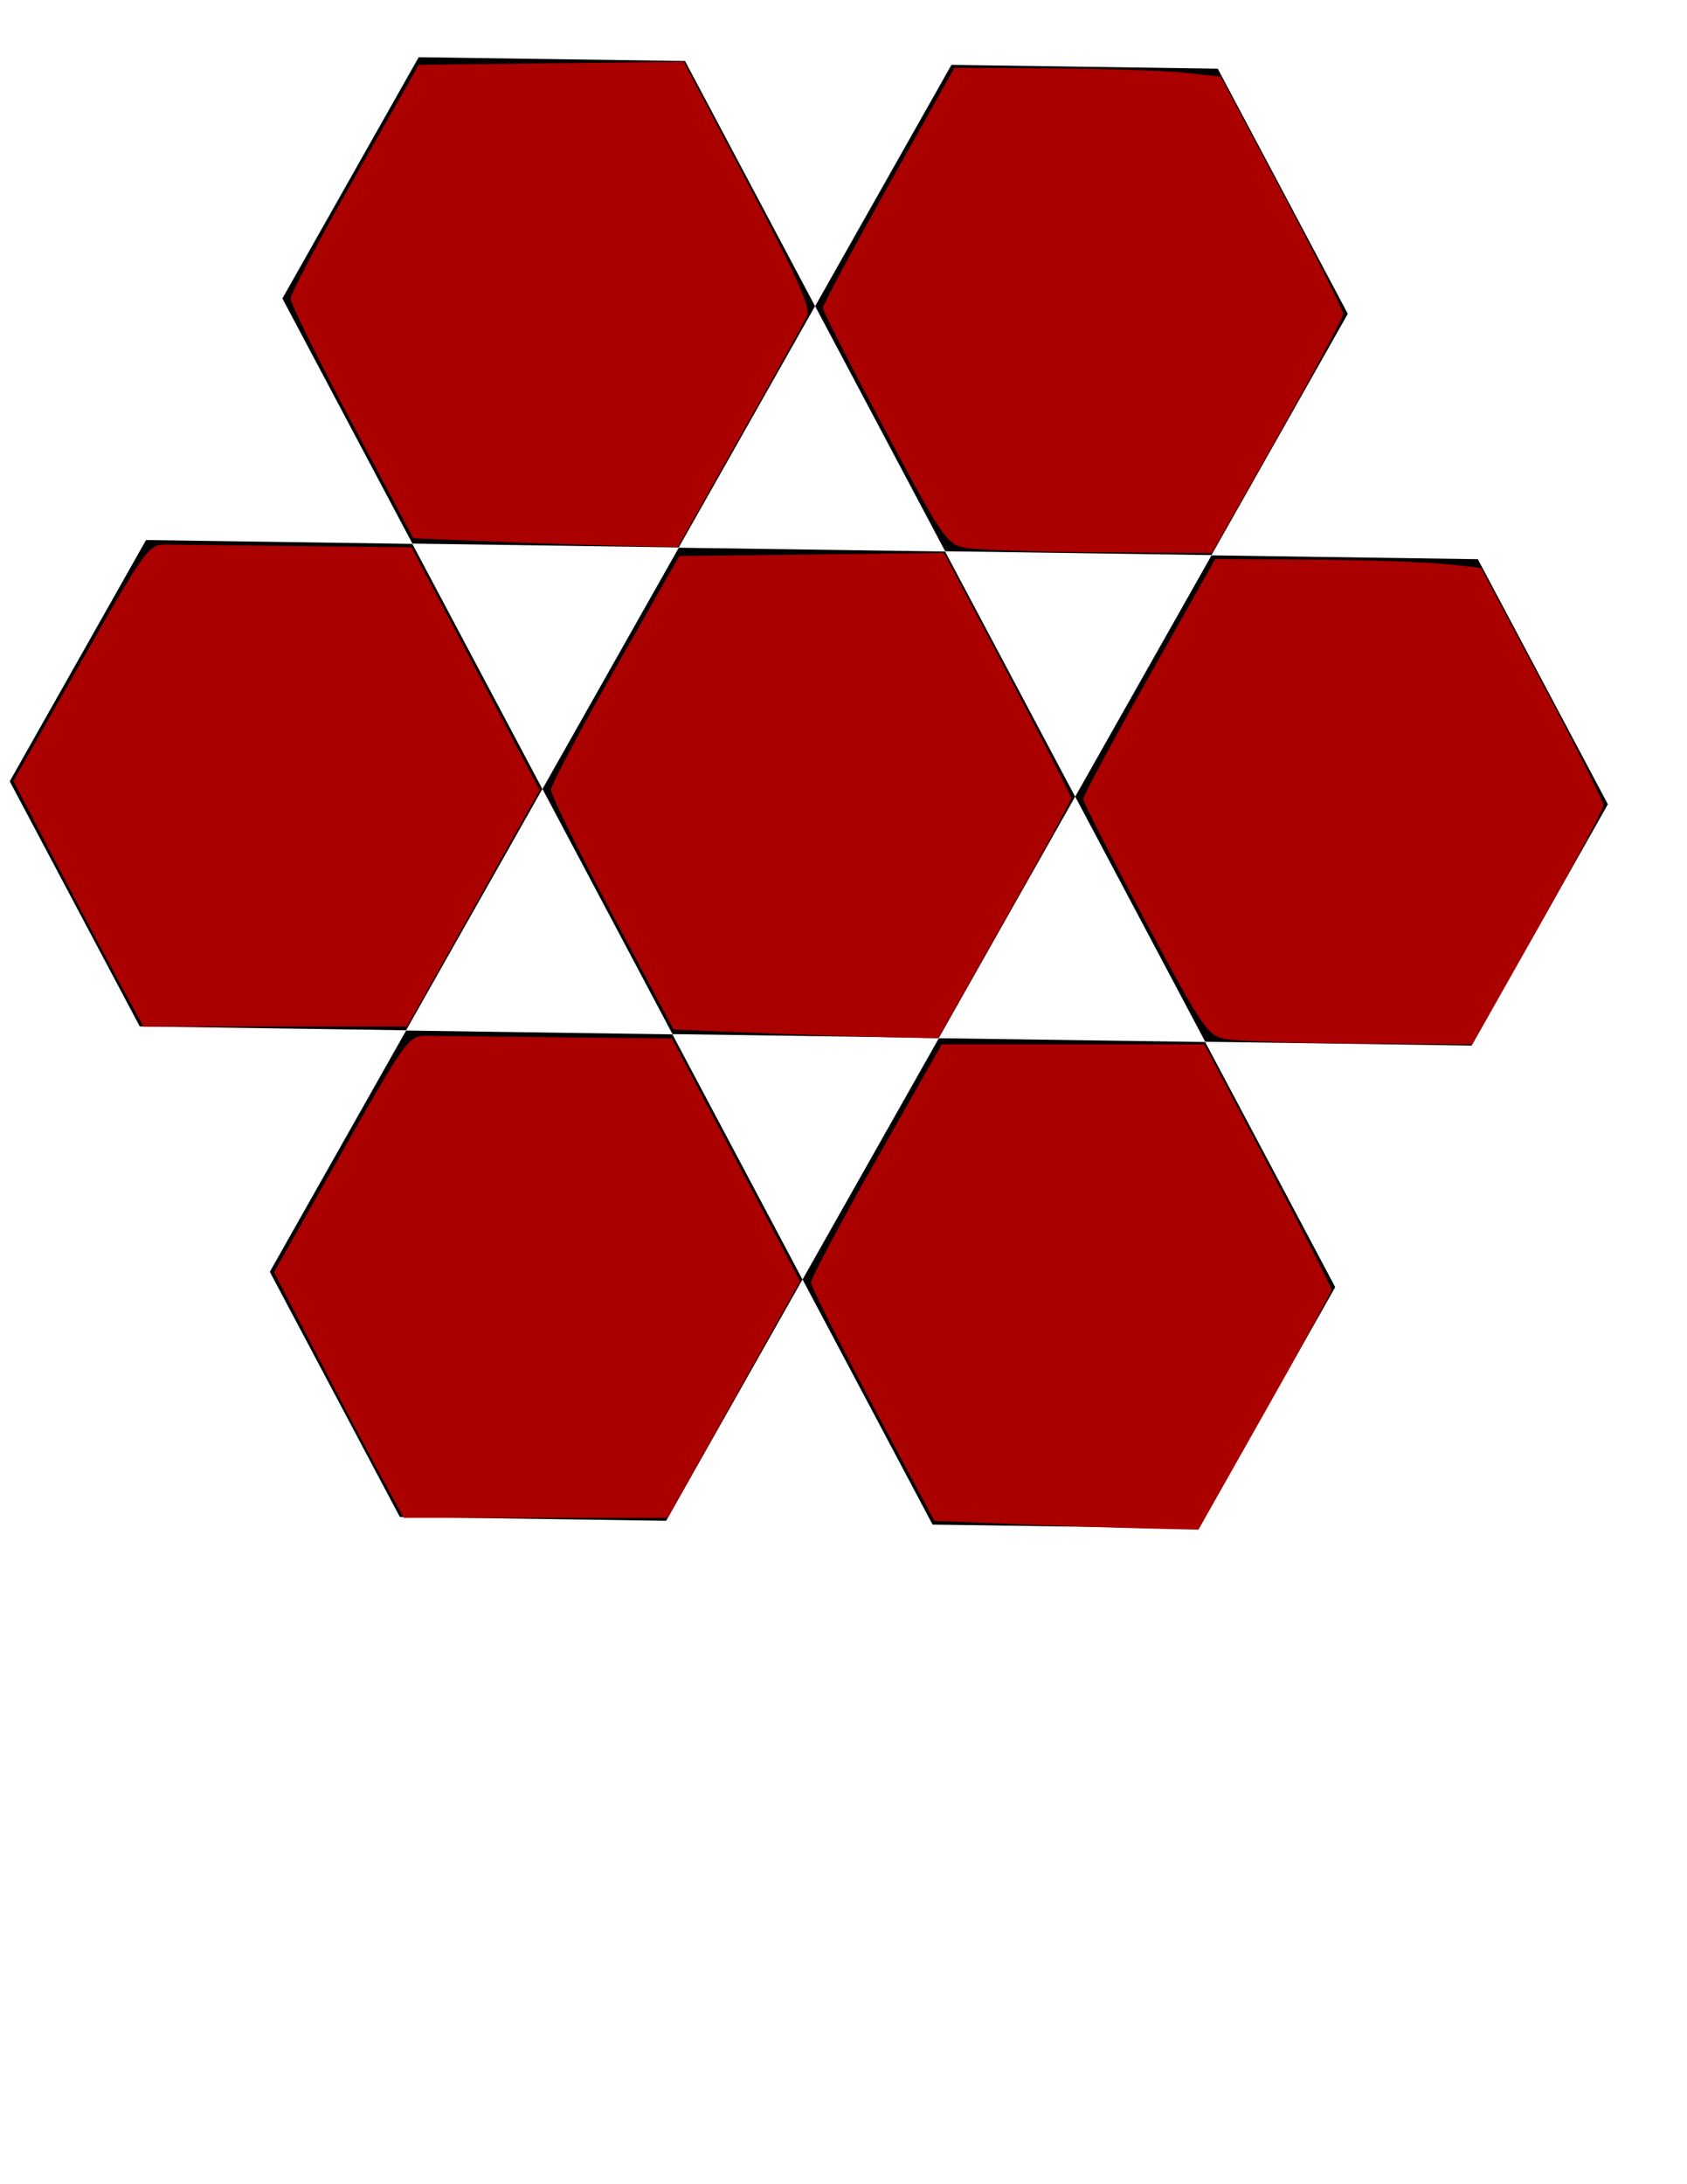 <?xml version="1.0" encoding="UTF-8" standalone="no"?>
<!-- Created with Inkscape (http://www.inkscape.org/) -->

<svg
   xmlns:dc="http://purl.org/dc/elements/1.1/"
   xmlns:cc="http://creativecommons.org/ns#"
   xmlns:rdf="http://www.w3.org/1999/02/22-rdf-syntax-ns#"
   xmlns:svg="http://www.w3.org/2000/svg"
   xmlns="http://www.w3.org/2000/svg"
   xmlns:sodipodi="http://sodipodi.sourceforge.net/DTD/sodipodi-0.dtd"
   xmlns:inkscape="http://www.inkscape.org/namespaces/inkscape"
   width="8.5in"
   height="11in"
   viewBox="0 0 215.9 279.4"
   version="1.1"
   id="svg92"
   sodipodi:docname="Hexaflake_3rd Iteration.svg"
   inkscape:version="0.92.4 (5da689c313, 2019-01-14)"
   inkscape:export-filename="C:\Users\Ben\Documents\Projects\blog\static\img\HexaFlake_3rd_Iteration.png"
   inkscape:export-xdpi="96"
   inkscape:export-ydpi="96">
  <defs
     id="defs86" />
  <sodipodi:namedview
     id="base"
     pagecolor="#ffffff"
     bordercolor="#666666"
     borderopacity="1.0"
     inkscape:pageopacity="0.0"
     inkscape:pageshadow="2"
     inkscape:zoom="0.35"
     inkscape:cx="294.45918"
     inkscape:cy="957.5873"
     inkscape:document-units="mm"
     inkscape:current-layer="layer1"
     showgrid="false"
     inkscape:window-width="2560"
     inkscape:window-height="1017"
     inkscape:window-x="-8"
     inkscape:window-y="-8"
     inkscape:window-maximized="1"
     units="in" />
  <g
     inkscape:label="Layer 1"
     inkscape:groupmode="layer"
     id="layer1"
     transform="translate(0,-17.6)">
    <path
       sodipodi:type="star"
       style="fill:#000000;fill-opacity:1;stroke-width:0.265"
       id="path96"
       sodipodi:sides="6"
       sodipodi:cx="53.222443"
       sodipodi:cy="43.059597"
       sodipodi:r1="51.103725"
       sodipodi:r2="44.257122"
       sodipodi:arg1="1.0608243"
       sodipodi:arg2="1.584423"
       inkscape:flatsided="true"
       inkscape:rounded="0"
       inkscape:randomized="0"
       d="M 78.169,87.661 27.07,86.964 2.123,42.363 28.276,-1.542 79.375,-0.845 104.321,43.756 Z"
       inkscape:transform-center-y="-1.3142719e-06"
       transform="matrix(0.667,0,0,0.703,34.725,26.001)" />
    <path
       sodipodi:type="star"
       style="fill:#000000;fill-opacity:1;stroke-width:0.265"
       id="path96-2"
       sodipodi:sides="6"
       sodipodi:cx="53.222443"
       sodipodi:cy="43.059597"
       sodipodi:r1="51.103725"
       sodipodi:r2="44.257122"
       sodipodi:arg1="1.0608243"
       sodipodi:arg2="1.584423"
       inkscape:flatsided="true"
       inkscape:rounded="0"
       inkscape:randomized="0"
       d="M 78.169,87.661 27.07,86.964 2.123,42.363 28.276,-1.542 79.375,-0.845 104.321,43.756 Z"
       inkscape:transform-center-y="-1.3142719e-06"
       transform="matrix(0.667,0,0,0.703,68.01,88.745)" />
    <path
       sodipodi:type="star"
       style="fill:#000000;fill-opacity:1;stroke-width:0.265"
       id="path96-2-8"
       sodipodi:sides="6"
       sodipodi:cx="53.222443"
       sodipodi:cy="43.059597"
       sodipodi:r1="51.103725"
       sodipodi:r2="44.257122"
       sodipodi:arg1="1.0608243"
       sodipodi:arg2="1.584423"
       inkscape:flatsided="true"
       inkscape:rounded="0"
       inkscape:randomized="0"
       d="M 78.169,87.661 27.07,86.964 2.123,42.363 28.276,-1.542 79.375,-0.845 104.321,43.756 Z"
       inkscape:transform-center-y="-1.3142719e-06"
       transform="matrix(0.667,0,0,0.703,102.905,26.981)" />
    <path
       sodipodi:type="star"
       style="fill:#000000;fill-opacity:1;stroke-width:0.265"
       id="path96-2-8-7"
       sodipodi:sides="6"
       sodipodi:cx="53.222443"
       sodipodi:cy="43.059597"
       sodipodi:r1="51.103725"
       sodipodi:r2="44.257122"
       sodipodi:arg1="1.0608243"
       sodipodi:arg2="1.584423"
       inkscape:flatsided="true"
       inkscape:rounded="0"
       inkscape:randomized="0"
       d="M 78.169,87.661 27.07,86.964 2.123,42.363 28.276,-1.542 79.375,-0.845 104.321,43.756 Z"
       inkscape:transform-center-y="-1.3142719e-06"
       transform="matrix(0.667,0,0,0.703,136.19,89.725)" />
    <path
       sodipodi:type="star"
       style="fill:#000000;fill-opacity:1;stroke-width:0.265"
       id="path96-2-8-7-1"
       sodipodi:sides="6"
       sodipodi:cx="53.222443"
       sodipodi:cy="43.059597"
       sodipodi:r1="51.103725"
       sodipodi:r2="44.257122"
       sodipodi:arg1="1.0608243"
       sodipodi:arg2="1.584423"
       inkscape:flatsided="true"
       inkscape:rounded="0"
       inkscape:randomized="0"
       d="M 78.169,87.661 27.07,86.964 2.123,42.363 28.276,-1.542 79.375,-0.845 104.321,43.756 Z"
       inkscape:transform-center-y="-1.3142719e-06"
       transform="matrix(0.667,0,0,0.703,101.295,151.489)" />
    <path
       sodipodi:type="star"
       style="fill:#000000;fill-opacity:1;stroke-width:0.265"
       id="path96-2-8-7-1-2"
       sodipodi:sides="6"
       sodipodi:cx="53.222443"
       sodipodi:cy="43.059597"
       sodipodi:r1="51.103725"
       sodipodi:r2="44.257122"
       sodipodi:arg1="1.0608243"
       sodipodi:arg2="1.584423"
       inkscape:flatsided="true"
       inkscape:rounded="0"
       inkscape:randomized="0"
       d="M 78.169,87.661 27.07,86.964 2.123,42.363 28.276,-1.542 79.375,-0.845 104.321,43.756 Z"
       inkscape:transform-center-y="-1.3142719e-06"
       transform="matrix(0.667,0,0,0.703,33.115,150.51)" />
    <path
       sodipodi:type="star"
       style="fill:#000000;fill-opacity:1;stroke-width:0.265"
       id="path96-2-8-7-1-2-9"
       sodipodi:sides="6"
       sodipodi:cx="53.222443"
       sodipodi:cy="43.059597"
       sodipodi:r1="51.103725"
       sodipodi:r2="44.257122"
       sodipodi:arg1="1.0608243"
       sodipodi:arg2="1.584423"
       inkscape:flatsided="true"
       inkscape:rounded="0"
       inkscape:randomized="0"
       d="M 78.169,87.661 27.07,86.964 2.123,42.363 28.276,-1.542 79.375,-0.845 104.321,43.756 Z"
       inkscape:transform-center-y="-1.3142719e-06"
       transform="matrix(0.667,0,0,0.703,-0.17,87.766)" />
    <path
       style="fill:#aa0000;fill-opacity:1;stroke-width:2.857"
       d="M 57.986,474.841 C 51.785,463.448 37.659,436.77 26.595,415.556 L 6.478,376.984 38.982,319.841 c 31.147,-54.759 32.863,-57.136 41.133,-56.984 4.747,0.087 33.38,0.421 63.63,0.742 l 55,0.583 30.963,58.624 30.963,58.624 -32.043,57.062 -32.043,57.062 H 132.924 69.261 Z"
       id="path281"
       inkscape:connector-curvature="0"
       transform="matrix(0.265,0,0,0.265,0,17.6)" />
    <path
       style="fill:#aa0000;fill-opacity:1;stroke-width:2.857"
       d="m 363.463,498.54 -38.139,-1.556 -29.663,-55.714 c -16.314,-30.643 -29.62,-57.643 -29.568,-60 0.052,-2.357 14.011,-28.714 31.021,-58.571 l 30.926,-54.286 63.923,-0.762 63.923,-0.762 30.714,58.147 c 16.893,31.981 30.714,59.109 30.714,60.285 0,1.176 -14.464,27.736 -32.143,59.023 l -32.143,56.885 -25.714,-0.567 c -14.143,-0.312 -42.877,-1.267 -63.853,-2.122 z"
       id="path283"
       inkscape:connector-curvature="0"
       transform="matrix(0.265,0,0,0.265,0,17.6)" />
    <path
       style="fill:#aa0000;fill-opacity:1;stroke-width:2.857"
       d="m 237.749,261.397 -38.139,-1.556 -29.663,-55.714 c -16.314,-30.643 -29.642,-57.643 -29.618,-60 0.025,-2.357 13.969,-28.714 30.987,-58.571 l 30.942,-54.286 63.957,-0.729 63.957,-0.729 31.046,58.822 c 23.471,44.471 30.442,60.078 28.571,63.97 -1.361,2.831 -15.974,29.075 -32.474,58.32 l -30,53.173 -25.714,-0.572 c -14.143,-0.315 -42.877,-1.272 -63.853,-2.128 z"
       id="path285"
       inkscape:connector-curvature="0"
       transform="matrix(0.265,0,0,0.265,0,17.6)" />
    <path
       style="fill:#aa0000;fill-opacity:1;stroke-width:2.857"
       d="m 466.311,264.465 c -9.102,-1.679 -11.045,-4.526 -39.23,-57.481 -16.309,-30.643 -29.678,-56.868 -29.709,-58.277 -0.031,-1.41 14.257,-28.088 31.75,-59.286 l 31.806,-56.723 47.48,0.31 c 26.114,0.171 55.051,1.135 64.304,2.143 l 16.824,1.833 29.566,55.714 c 16.262,30.643 29.584,57.112 29.605,58.82 0.021,1.708 -14.246,28.387 -31.704,59.286 l -31.742,56.18 -54.686,-0.376 c -30.077,-0.207 -58.996,-1.171 -64.263,-2.143 z"
       id="path287"
       inkscape:connector-curvature="0"
       transform="matrix(0.265,0,0,0.265,0,17.6)" />
    <path
       style="fill:#aa0000;fill-opacity:1;stroke-width:2.857"
       d="m 592.108,501.608 c -8.99,-1.673 -11.074,-4.728 -39.203,-57.481 -16.339,-30.643 -29.746,-56.916 -29.791,-58.384 -0.046,-1.468 14.289,-28.147 31.855,-59.286 l 31.938,-56.616 47.347,0.31 c 26.041,0.171 54.918,1.135 64.171,2.143 l 16.824,1.833 29.566,55.714 c 16.262,30.643 29.584,57.153 29.605,58.911 0.021,1.758 -14.236,28.437 -31.683,59.286 l -31.722,56.089 -54.707,-0.376 c -30.089,-0.207 -58.979,-1.171 -64.201,-2.143 z"
       id="path289"
       inkscape:connector-curvature="0"
       transform="matrix(0.265,0,0,0.265,0,17.6)" />
    <path
       style="fill:#aa0000;fill-opacity:1;stroke-width:2.857"
       d="m 489.262,735.683 -38.055,-1.556 -29.719,-55.714 c -16.346,-30.643 -29.757,-57.333 -29.802,-59.312 -0.046,-1.979 14.132,-28.658 31.505,-59.286 l 31.588,-55.688 h 63.426 63.426 l 30.7,58.099 c 16.885,31.955 30.7,59.087 30.7,60.294 0,1.207 -14.464,27.774 -32.143,59.036 l -32.143,56.842 -25.714,-0.58 c -14.143,-0.319 -42.839,-1.28 -63.769,-2.136 z"
       id="path291"
       inkscape:connector-curvature="0"
       transform="matrix(0.265,0,0,0.265,0,17.6)" />
    <path
       style="fill:#aa0000;fill-opacity:1;stroke-width:2.857"
       d="m 183.701,711.984 c -6.201,-11.393 -20.299,-38.071 -31.328,-59.286 L 132.32,614.127 164.701,556.984 C 195.819,502.068 197.42,499.847 205.77,500 c 4.779,0.087 33.446,0.409 63.703,0.714 l 55.014,0.556 30.959,58.59 30.959,58.59 -31.957,57.124 -31.957,57.124 h -63.758 -63.758 z"
       id="path293"
       inkscape:connector-curvature="0"
       transform="matrix(0.265,0,0,0.265,0,17.6)" />
  </g>
</svg>
